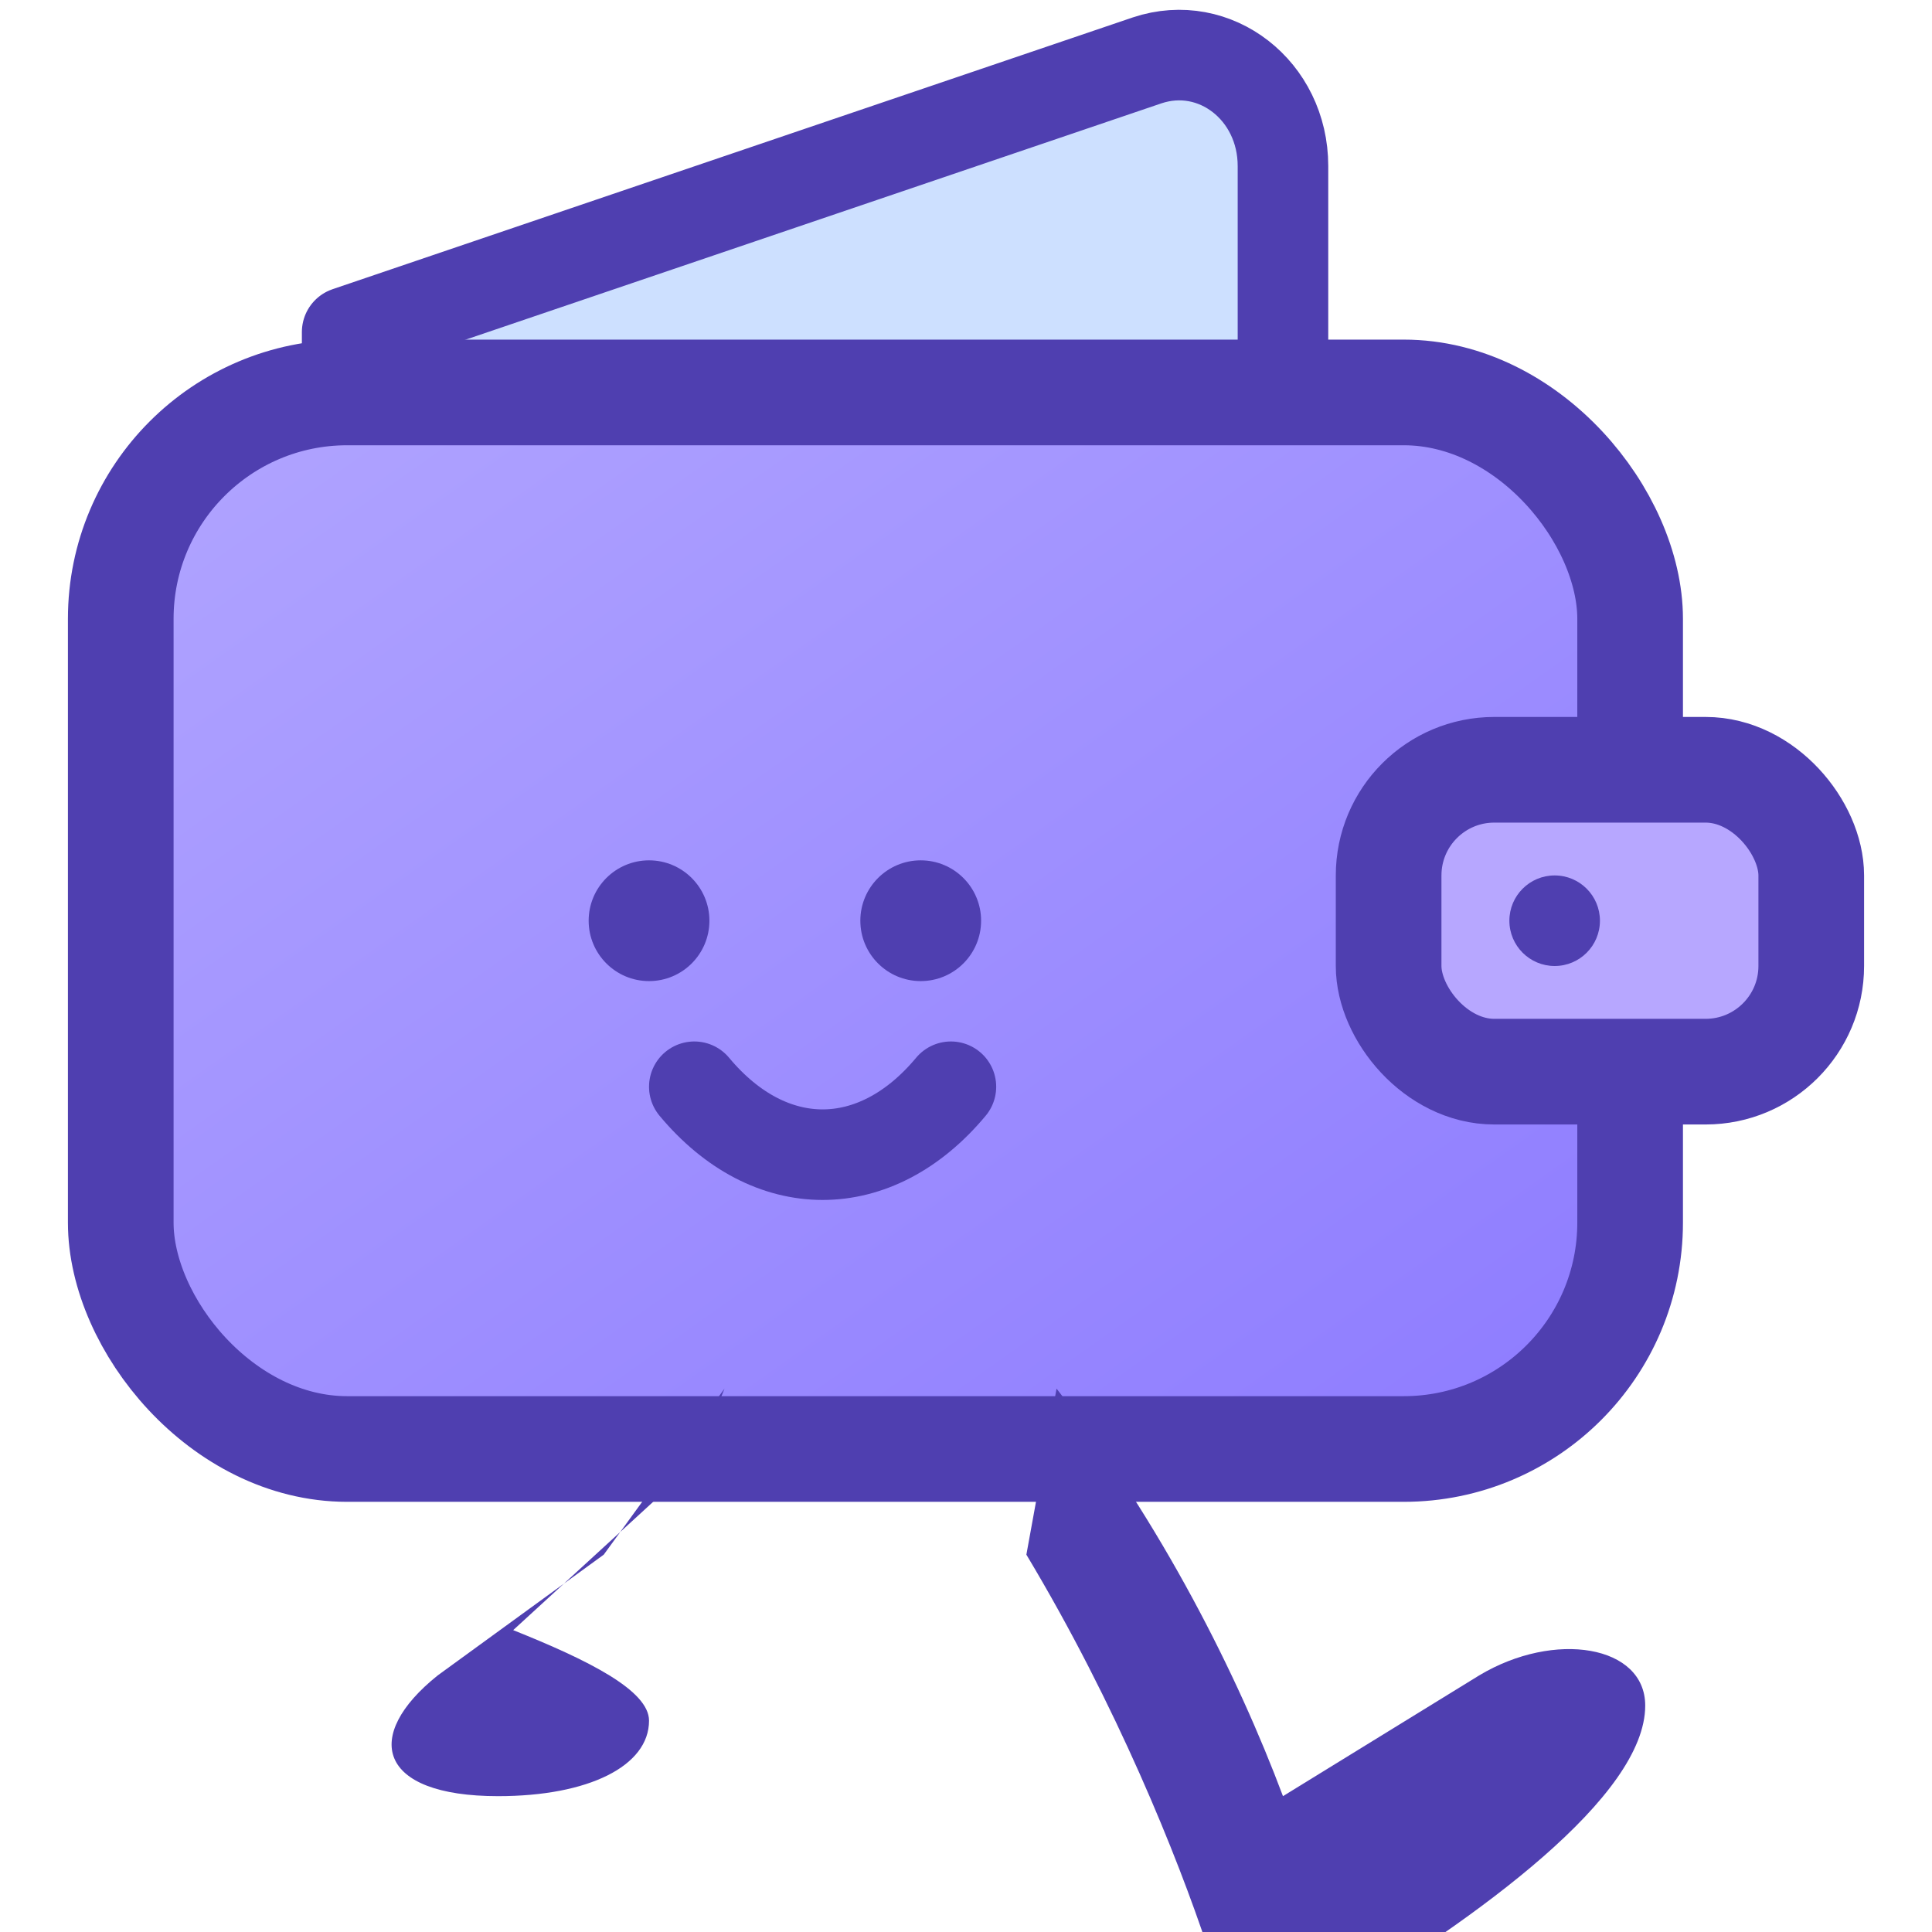 <?xml version="1.0" encoding="UTF-8"?>
<svg width="256" height="256" viewBox="0 0 256 256" fill="none" xmlns="http://www.w3.org/2000/svg">
  <defs>
    <linearGradient id="g1" x1="0" y1="0" x2="1" y2="1">
      <stop offset="0%" stop-color="#B1A5FF"/>
      <stop offset="100%" stop-color="#8D7BFF"/>
    </linearGradient>
  </defs>
  <!-- Flap -->
  <path d="M46 44 L152 8 C161 5 170 12 170 22 L170 52 L46 52 Z" fill="#CDE0FF" stroke="#4F3FB0" stroke-width="12" stroke-linejoin="round"/>
  <!-- Body -->
  <rect x="16" y="52" width="200" height="140" rx="30" fill="url(#g1)" stroke="#4F3FB0" stroke-width="14" stroke-linejoin="round"/>
  <!-- Strap -->
  <rect x="184" y="102" width="56" height="40" rx="14" fill="#B7A7FF" stroke="#4F3FB0" stroke-width="14" stroke-linejoin="round"/>
  <circle cx="206" cy="122" r="6" fill="#4F3FB0"/>
  <!-- Face -->
  <circle cx="86" cy="122" r="8" fill="#4F3FB0"/>
  <circle cx="122" cy="122" r="8" fill="#4F3FB0"/>
  <path d="M92 144 C102 156 116 156 126 144" stroke="#4F3FB0" stroke-width="12" stroke-linecap="round"/>
  <!-- Legs -->
  <!-- Back leg -->
  <path d="M96 184 L80 206 L58 222 C48 230 50 238 66 238 C78 238 86 234 86 228 C86 224 78 220 68 216 L92 194 Z" fill="#4F3FB0"/>
  <!-- Front leg and foot -->
  <path d="M140 184 C154 202 164 222 170 238 L196 222 C206 216 218 218 218 226 C218 238 196 254 176 266 C170 270 162 266 160 258 C156 246 148 226 136 206 Z" fill="#4F3FB0"/>
</svg> 